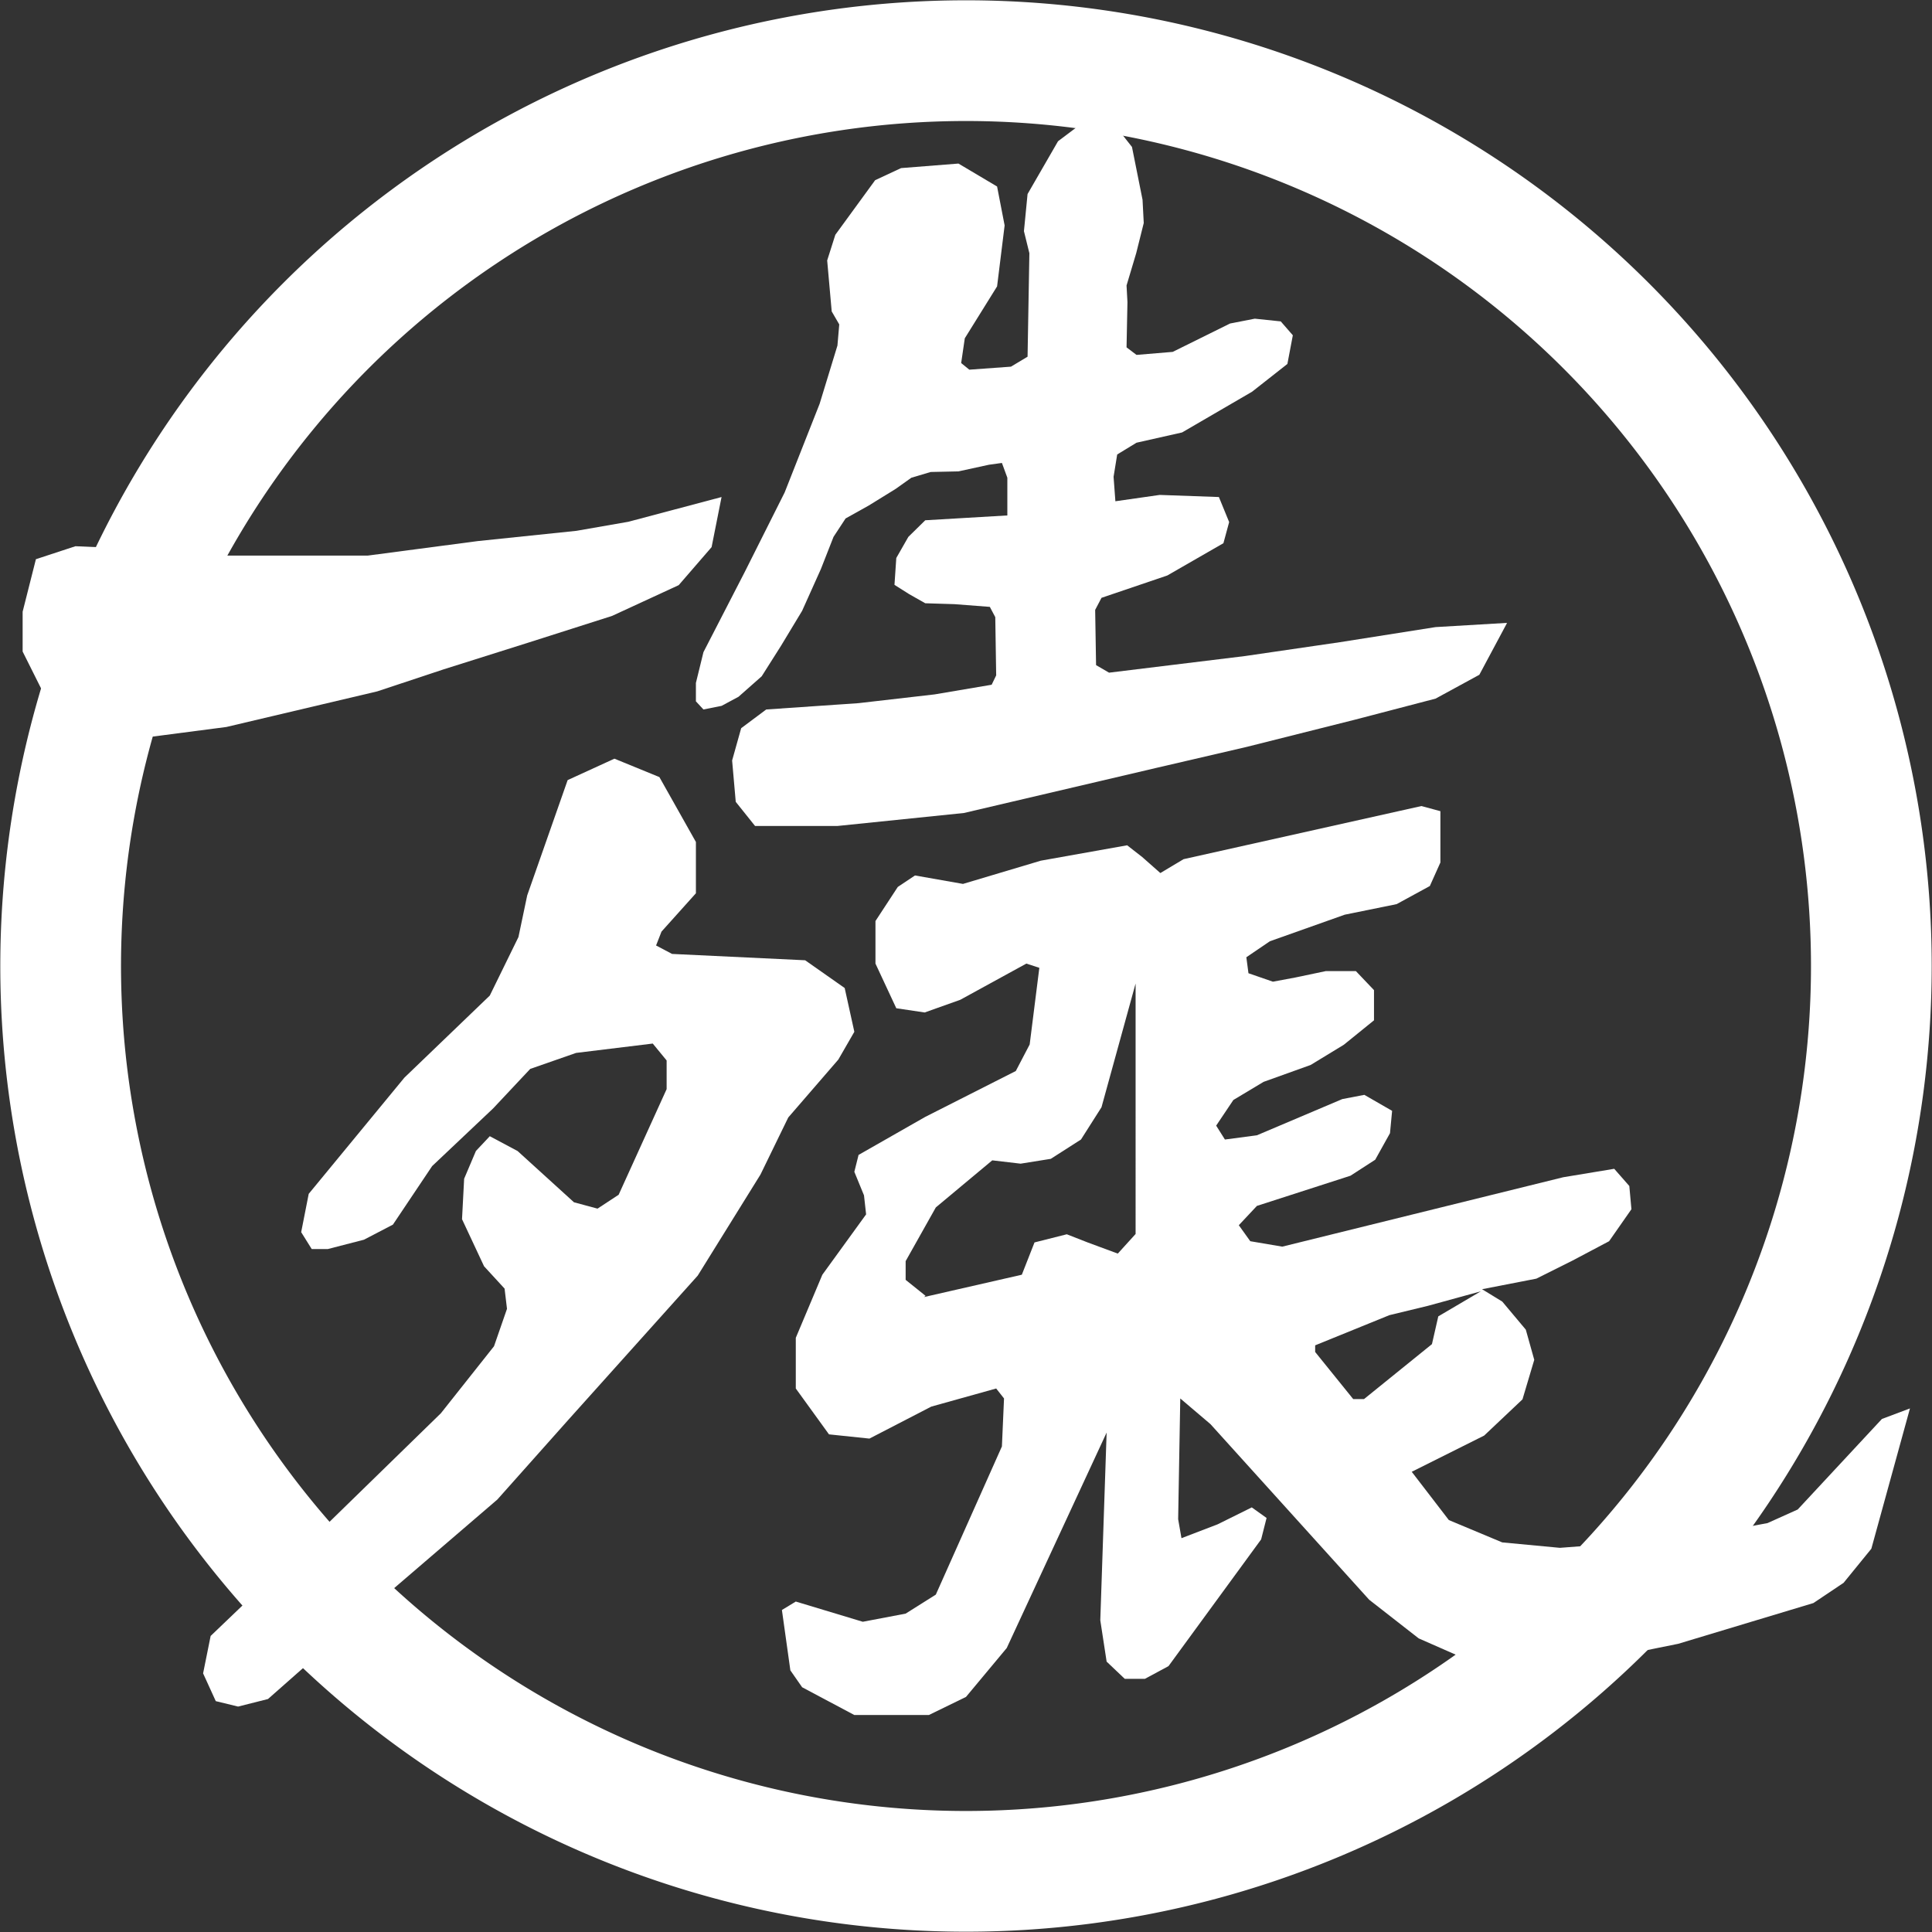 <svg id="レイヤー_1_画像" data-name="レイヤー 1 画像" xmlns="http://www.w3.org/2000/svg" viewBox="0 0 64.02 64.02"><rect x="0" y="0" width="64.02" height="64.02" fill="#333333" stroke="none"/><defs><style>.cls-1{fill:#fff;}</style></defs><title>logo</title><polygon class="cls-1" points="31.76 5.42 29.86 5.57 29 5.97 27.68 7.78 27.41 8.63 27.56 10.32 27.81 10.75 27.75 11.45 27.16 13.38 26 16.32 24.68 18.95 23.31 21.61 23.06 22.63 23.06 23.24 23.31 23.51 23.91 23.39 24.47 23.09 25.24 22.41 25.88 21.4 26.58 20.24 27.2 18.86 27.62 17.79 28.02 17.18 28.79 16.75 29.68 16.2 30.2 15.83 30.84 15.64 31.76 15.62 32.77 15.4 33.2 15.34 33.38 15.83 33.38 16.47 33.38 17.08 30.66 17.24 30.1 17.79 29.7 18.49 29.64 19.38 30.13 19.69 30.66 19.99 31.63 20.02 32.8 20.11 32.98 20.45 33.01 22.38 32.86 22.69 30.97 23.01 28.45 23.3 25.39 23.51 24.56 24.13 24.26 25.2 24.38 26.57 25.02 27.37 27.75 27.37 31.94 26.94 38.34 25.44 41.31 24.75 44.89 23.85 47.57 23.15 49.02 22.36 49.94 20.64 47.57 20.78 44.4 21.28 41.25 21.74 36.75 22.29 36.32 22.04 36.29 20.21 36.5 19.81 38.68 19.07 40.54 18 40.73 17.3 40.39 16.47 38.43 16.4 36.96 16.61 36.9 15.8 37.02 15.06 37.66 14.67 39.17 14.33 41.49 12.98 42.66 12.06 42.84 11.11 42.44 10.65 41.58 10.56 40.76 10.72 38.86 11.66 37.66 11.76 37.33 11.51 37.36 10.01 37.33 9.46 37.65 8.39 37.9 7.39 37.86 6.62 37.51 4.87 36.96 4.17 35.95 4.01 35.06 4.68 34.05 6.43 33.93 7.66 34.11 8.39 34.05 11.82 33.5 12.15 32.12 12.25 31.85 12.03 31.97 11.21 33.04 9.49 33.29 7.47 33.04 6.18 31.76 5.42"/><polygon class="cls-1" points="1.19 18.53 2.5 18.1 4.58 18.19 7.43 18.41 12.19 18.41 15.83 17.93 19.1 17.59 20.82 17.29 23.91 16.47 23.58 18.13 22.49 19.39 20.28 20.41 17.49 21.3 14.7 22.18 12.5 22.91 7.5 24.09 4.89 24.43 2.95 24.13 1.63 23.35 0.75 21.59 0.75 20.27 1.19 18.53"/><polygon class="cls-1" points="20.36 25.14 18.81 25.85 17.47 29.67 17.18 31.05 16.23 32.99 13.4 35.71 10.23 39.56 9.98 40.83 10.33 41.39 10.86 41.39 12.06 41.08 13.02 40.58 14.32 38.64 16.34 36.73 17.57 35.42 19.09 34.89 21.63 34.58 22.09 35.14 22.09 36.09 20.5 39.59 19.8 40.05 19.02 39.84 17.15 38.14 16.23 37.65 15.77 38.14 15.38 39.06 15.31 40.4 16.04 41.96 16.72 42.7 16.8 43.37 16.37 44.61 14.61 46.83 10.23 51.1 6.98 54.21 6.73 55.45 7.15 56.37 7.89 56.55 8.88 56.3 12.45 53.15 16.48 49.69 18.84 47.04 23.12 42.27 25.2 38.92 26.12 37.03 27.78 35.11 28.31 34.19 27.99 32.74 26.68 31.82 22.27 31.61 21.74 31.33 21.92 30.87 23.06 29.6 23.06 27.9 21.85 25.75 20.36 25.14"/><path class="cls-1" d="M33.31,32l1.59.28,2.58-.77L40.34,31l.5.39.6.53.77-.46,7.88-1.76.63.17,0,1.7-.35.78-1.1.6-1.72.35-2.48.88-.78.53.07.53.81.28.75-.14,1-.21,1,0,.6.63v1l-1,.81-1.1.67-1.56.56-1,.6-.57.85.29.46,1.06-.14,2.83-1.2.73-.14.92.53-.07.74-.49.88-.82.53-3.1,1-.6.64.38.53,1.06.18L54.79,42l1.69-.28.5.57.07.77-.74,1.06-1.21.64-1.2.6-1.8.35.67.41.78.93.28,1-.39,1.31-1.27,1.2-2.4,1.2L51,53.36l1.77.74,1.91.18,4.2-.32,2.68-.5,1-.45,2.79-3,.93-.35L65,54.31l-.92,1.13-1,.67-4.48,1.35-3.46.7H52l-2-.88L48.36,56,43.1,50.18l-1-.85-.07,4,.11.63,1.2-.46,1.13-.56.49.35-.18.71-3.07,4.2-.78.42-.67,0-.6-.57-.21-1.37.21-6.22L36.35,57.6,35,59.22l-1.23.6H31.3l-1.73-.92-.39-.56-.28-2,.46-.28,2.22.67L33,56.46l1-.63,2.19-4.91.07-1.59L36,49l-2.15.6-2.05,1.06-1.34-.14L29.36,49V47.32l.88-2.09,1.45-2-.07-.63-.32-.78.14-.56L33.65,40l3-1.52.46-.88.32-2.54L37,34.92l-2.19,1.2-1.18.42-.94-.14L32,34.92V33.51l.74-1.13Zm17,14.26-1.28.31-2.46,1v.22l1.26,1.56h.36l2.25-1.82.21-.92,1.41-.83Zm-16.7-.29,3.24-.74.42-1.07,1.07-.27.69.27,1,.37.59-.65V35.58l-1.13,4.1-.68,1.07-1,.64-1,.16-.94-.11L34,43l-1,1.78v.62l.66.53" transform="translate(-2.99 -2.99)"/><path class="cls-1" d="M35,67A32,32,0,1,1,67,35,32,32,0,0,1,35,67ZM35,7A28,28,0,1,0,63,35,28,28,0,0,0,35,7Z" transform="translate(-2.99 -2.99)"/></svg>